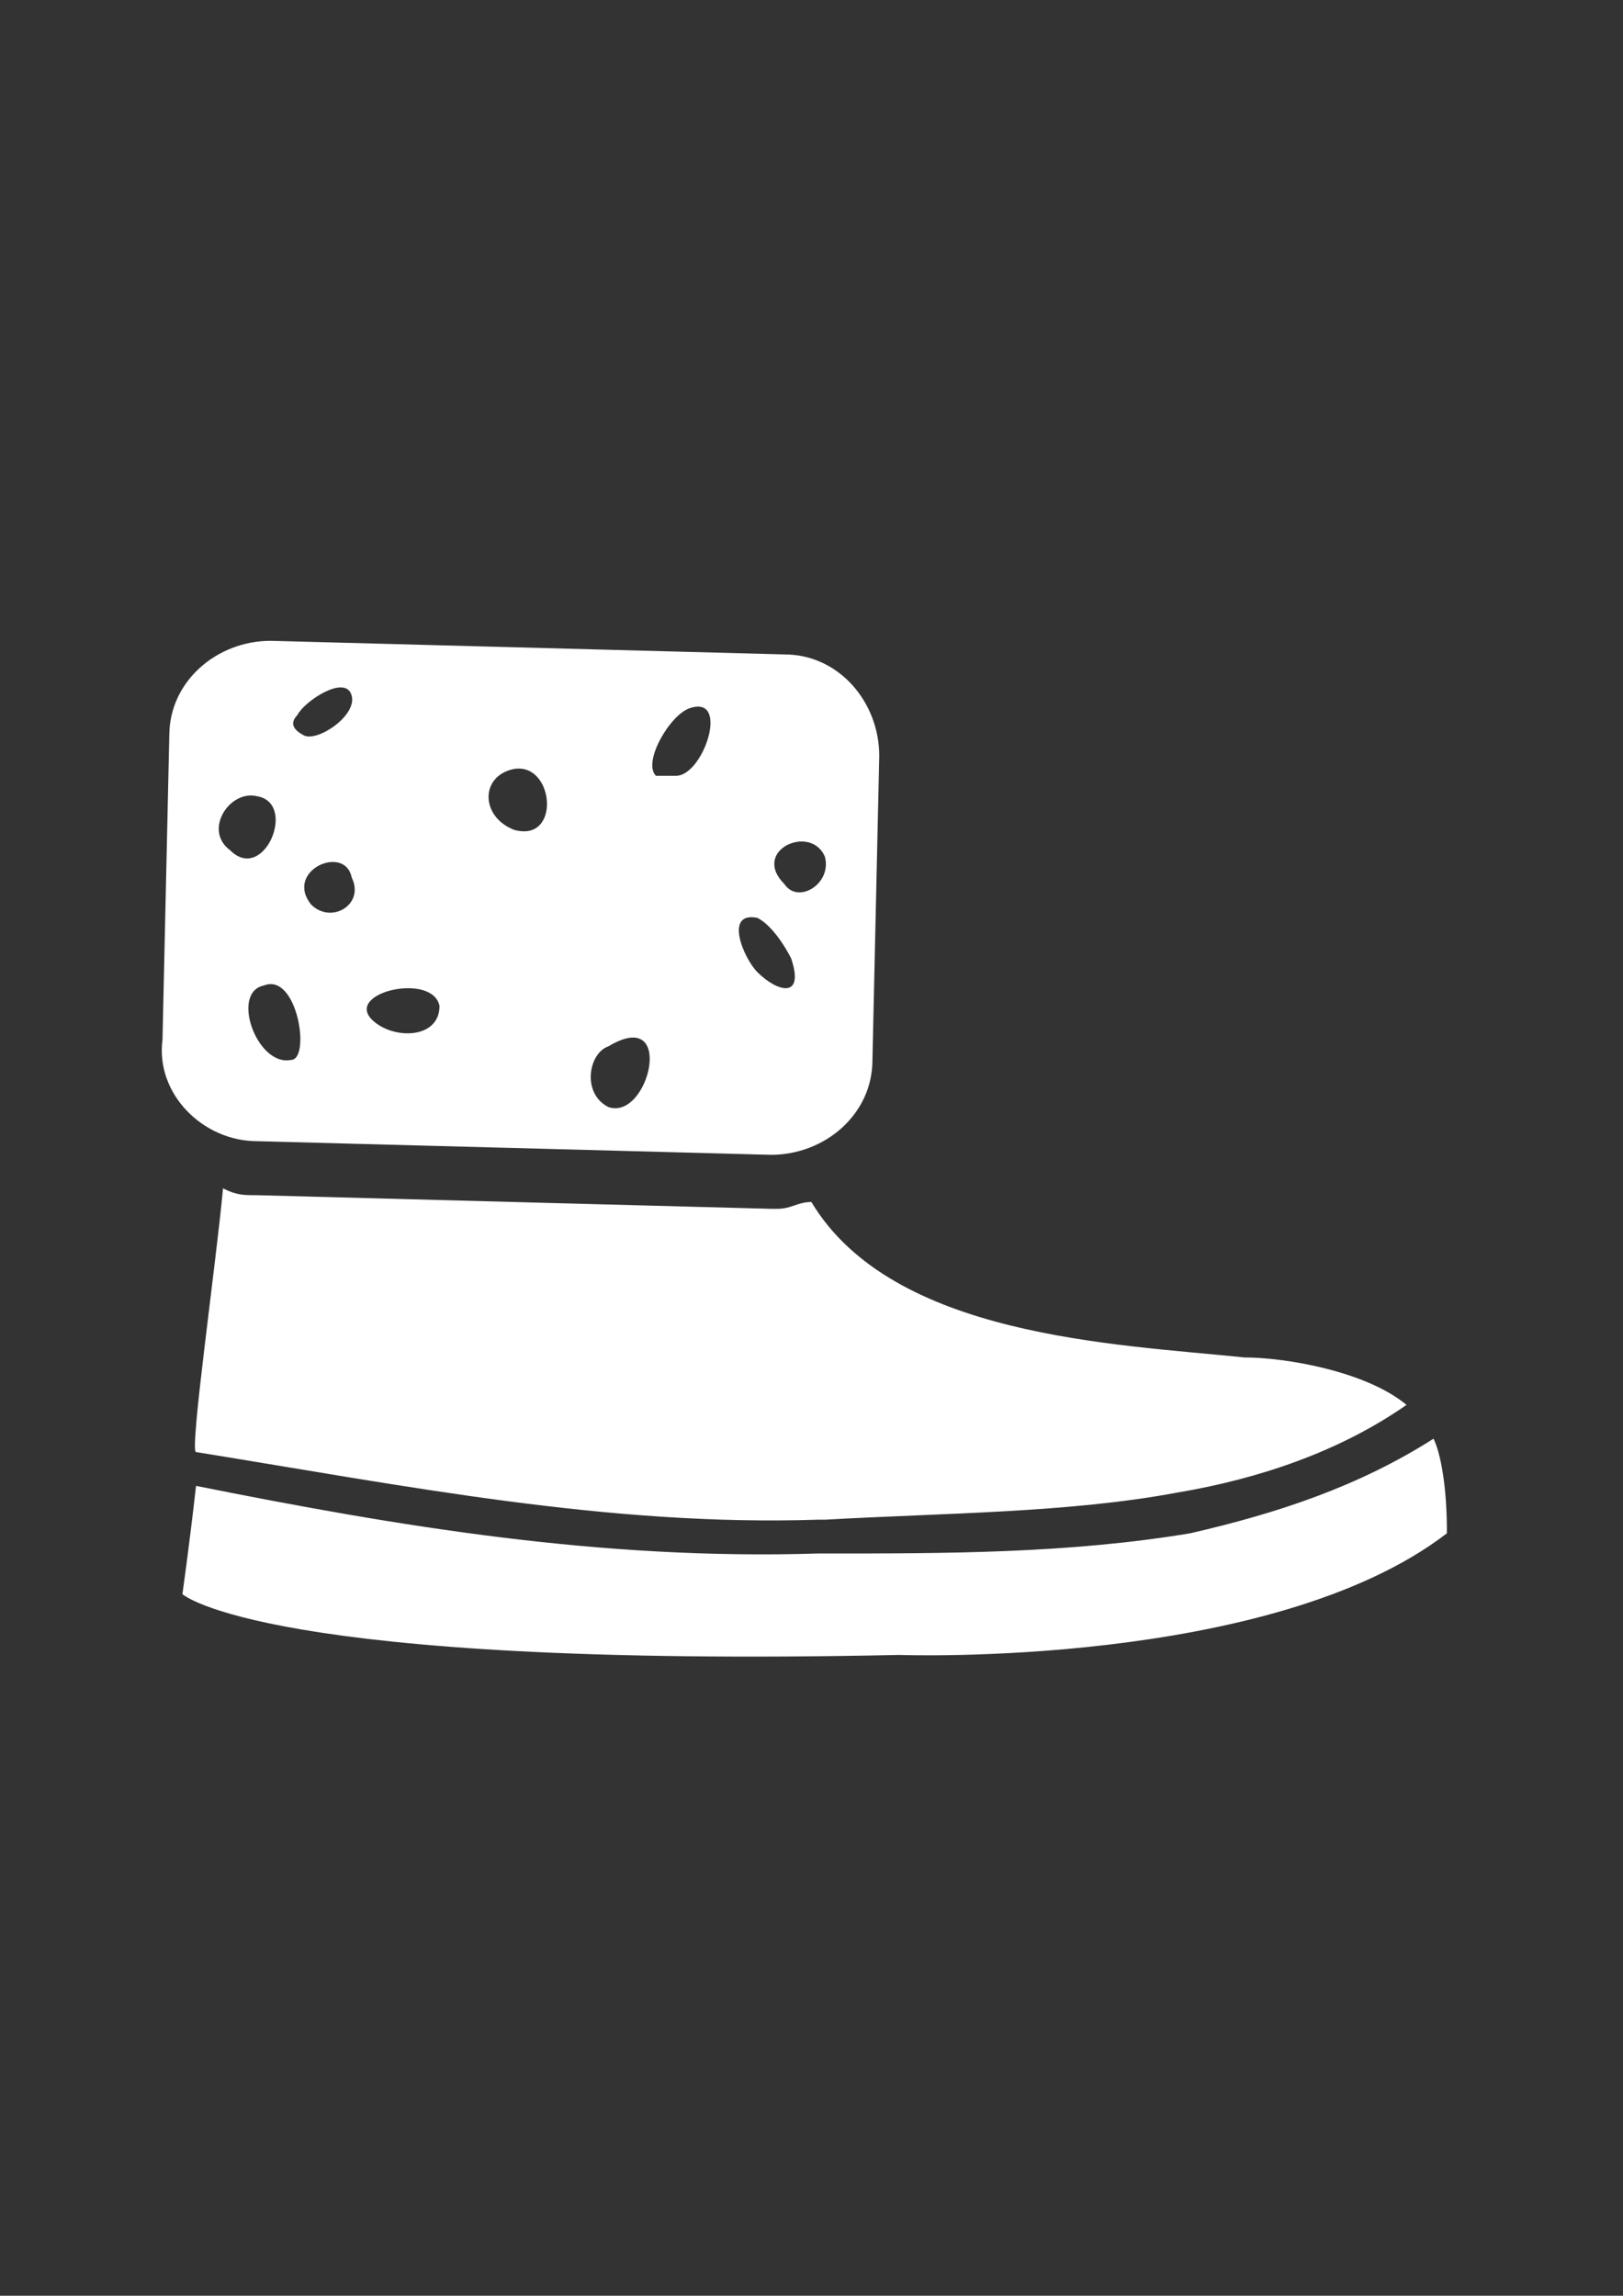 <?xml version="1.0" encoding="utf-8"?>
<!-- Generator: Adobe Illustrator 18.0.0, SVG Export Plug-In . SVG Version: 6.00 Build 0)  -->
<!DOCTYPE svg PUBLIC "-//W3C//DTD SVG 1.1//EN" "http://www.w3.org/Graphics/SVG/1.1/DTD/svg11.dtd">
<svg version="1.1" id="Capa_1" xmlns="http://www.w3.org/2000/svg" xmlns:xlink="http://www.w3.org/1999/xlink" x="0px" y="0px"
	 viewBox="0 0 595.3 841.9" enable-background="new 0 0 595.3 841.9" xml:space="preserve">
<rect x="0" y="0" width="595.3" height="841.9" fill="#333333" stroke="none"/>
<g id="guia" display="none">
</g>
<g id="guia2">
</g>
<g id="Capa_3">
	<path fill="#FFFFFF" d="M297.6,440.8c-5,0-7.4,2.5-12.4,2.5h-2.5l-188.5-5c-5,0-7.4,0-12.4-2.5c-2.5,27.3-12.4,96.7-9.9,96.7
		c76.9,12.4,151.3,27.3,228.2,24.8c0,0,0,0,2.5,0c44.6-2.5,89.3-2.5,129-9.9c29.8-5,59.5-14.9,84.3-32.2
		c-14.9-12.4-44.6-17.4-59.5-17.4C409.3,492.9,327.4,490.4,297.6,440.8z M525.8,527.6c-27.3,17.4-57,27.3-89.3,34.7
		c-44.6,7.4-89.3,7.4-133.9,7.4h-2.5c-79.4,2.5-153.8-9.9-228.2-24.8c-2.5,22.3-5,39.7-5,39.7s29.8,27.3,262.9,22.3
		c0,0,136.4,5,200.9-44.6C530.8,545,528.3,532.6,525.8,527.6z M94.3,418.5l188.5,5c19.8,0,37.2-14.9,37.2-34.7l2.5-111.6
		c0-19.8-14.9-37.2-34.7-37.2l-188.5-5c-19.8,0-37.2,14.9-37.2,34.7l-2.5,111.6C57,401.1,74.4,418.5,94.3,418.5z M302.6,314.3
		c2.5,9.9-9.9,17.4-14.9,9.9C275.3,311.8,297.6,301.9,302.6,314.3z M277.8,336.6c5,2.5,9.9,9.9,12.4,14.9c5,14.9-5,12.4-12.4,5
		C272.8,351.5,265.4,334.1,277.8,336.6z M253,259.7c14.9-5,5,24.8-5,24.8c-2.5,0-5,0-7.4,0C235.6,279.6,245.6,262.2,253,259.7z
		 M223.2,383.7c24.8-14.9,14.9,27.3,0,22.3C213.3,401.1,215.8,386.2,223.2,383.7z M188.5,282c14.9-2.5,17.4,27.3,0,22.3
		C176.1,299.4,176.1,284.5,188.5,282z M161.2,368.9c0,12.4-17.4,12.4-24.8,5C126.5,363.9,158.7,356.5,161.2,368.9z M114.1,331.7
		c-9.9-12.4,12.4-22.3,14.9-9.9C133.9,331.7,121.5,339.1,114.1,331.7z M109.1,262.2c2.5-5,17.4-14.9,19.8-7.4
		c2.5,7.4-12.4,17.4-17.4,14.9C106.7,267.2,106.7,264.7,109.1,262.2z M106.7,388.7c-12.4,2.5-22.3-24.8-9.9-27.3
		C109.1,356.5,114.1,388.7,106.7,388.7z M94.3,292c14.9,2.5,2.5,32.2-9.9,19.8C74.4,304.4,84.3,289.5,94.3,292z"/>
</g>
</svg>

